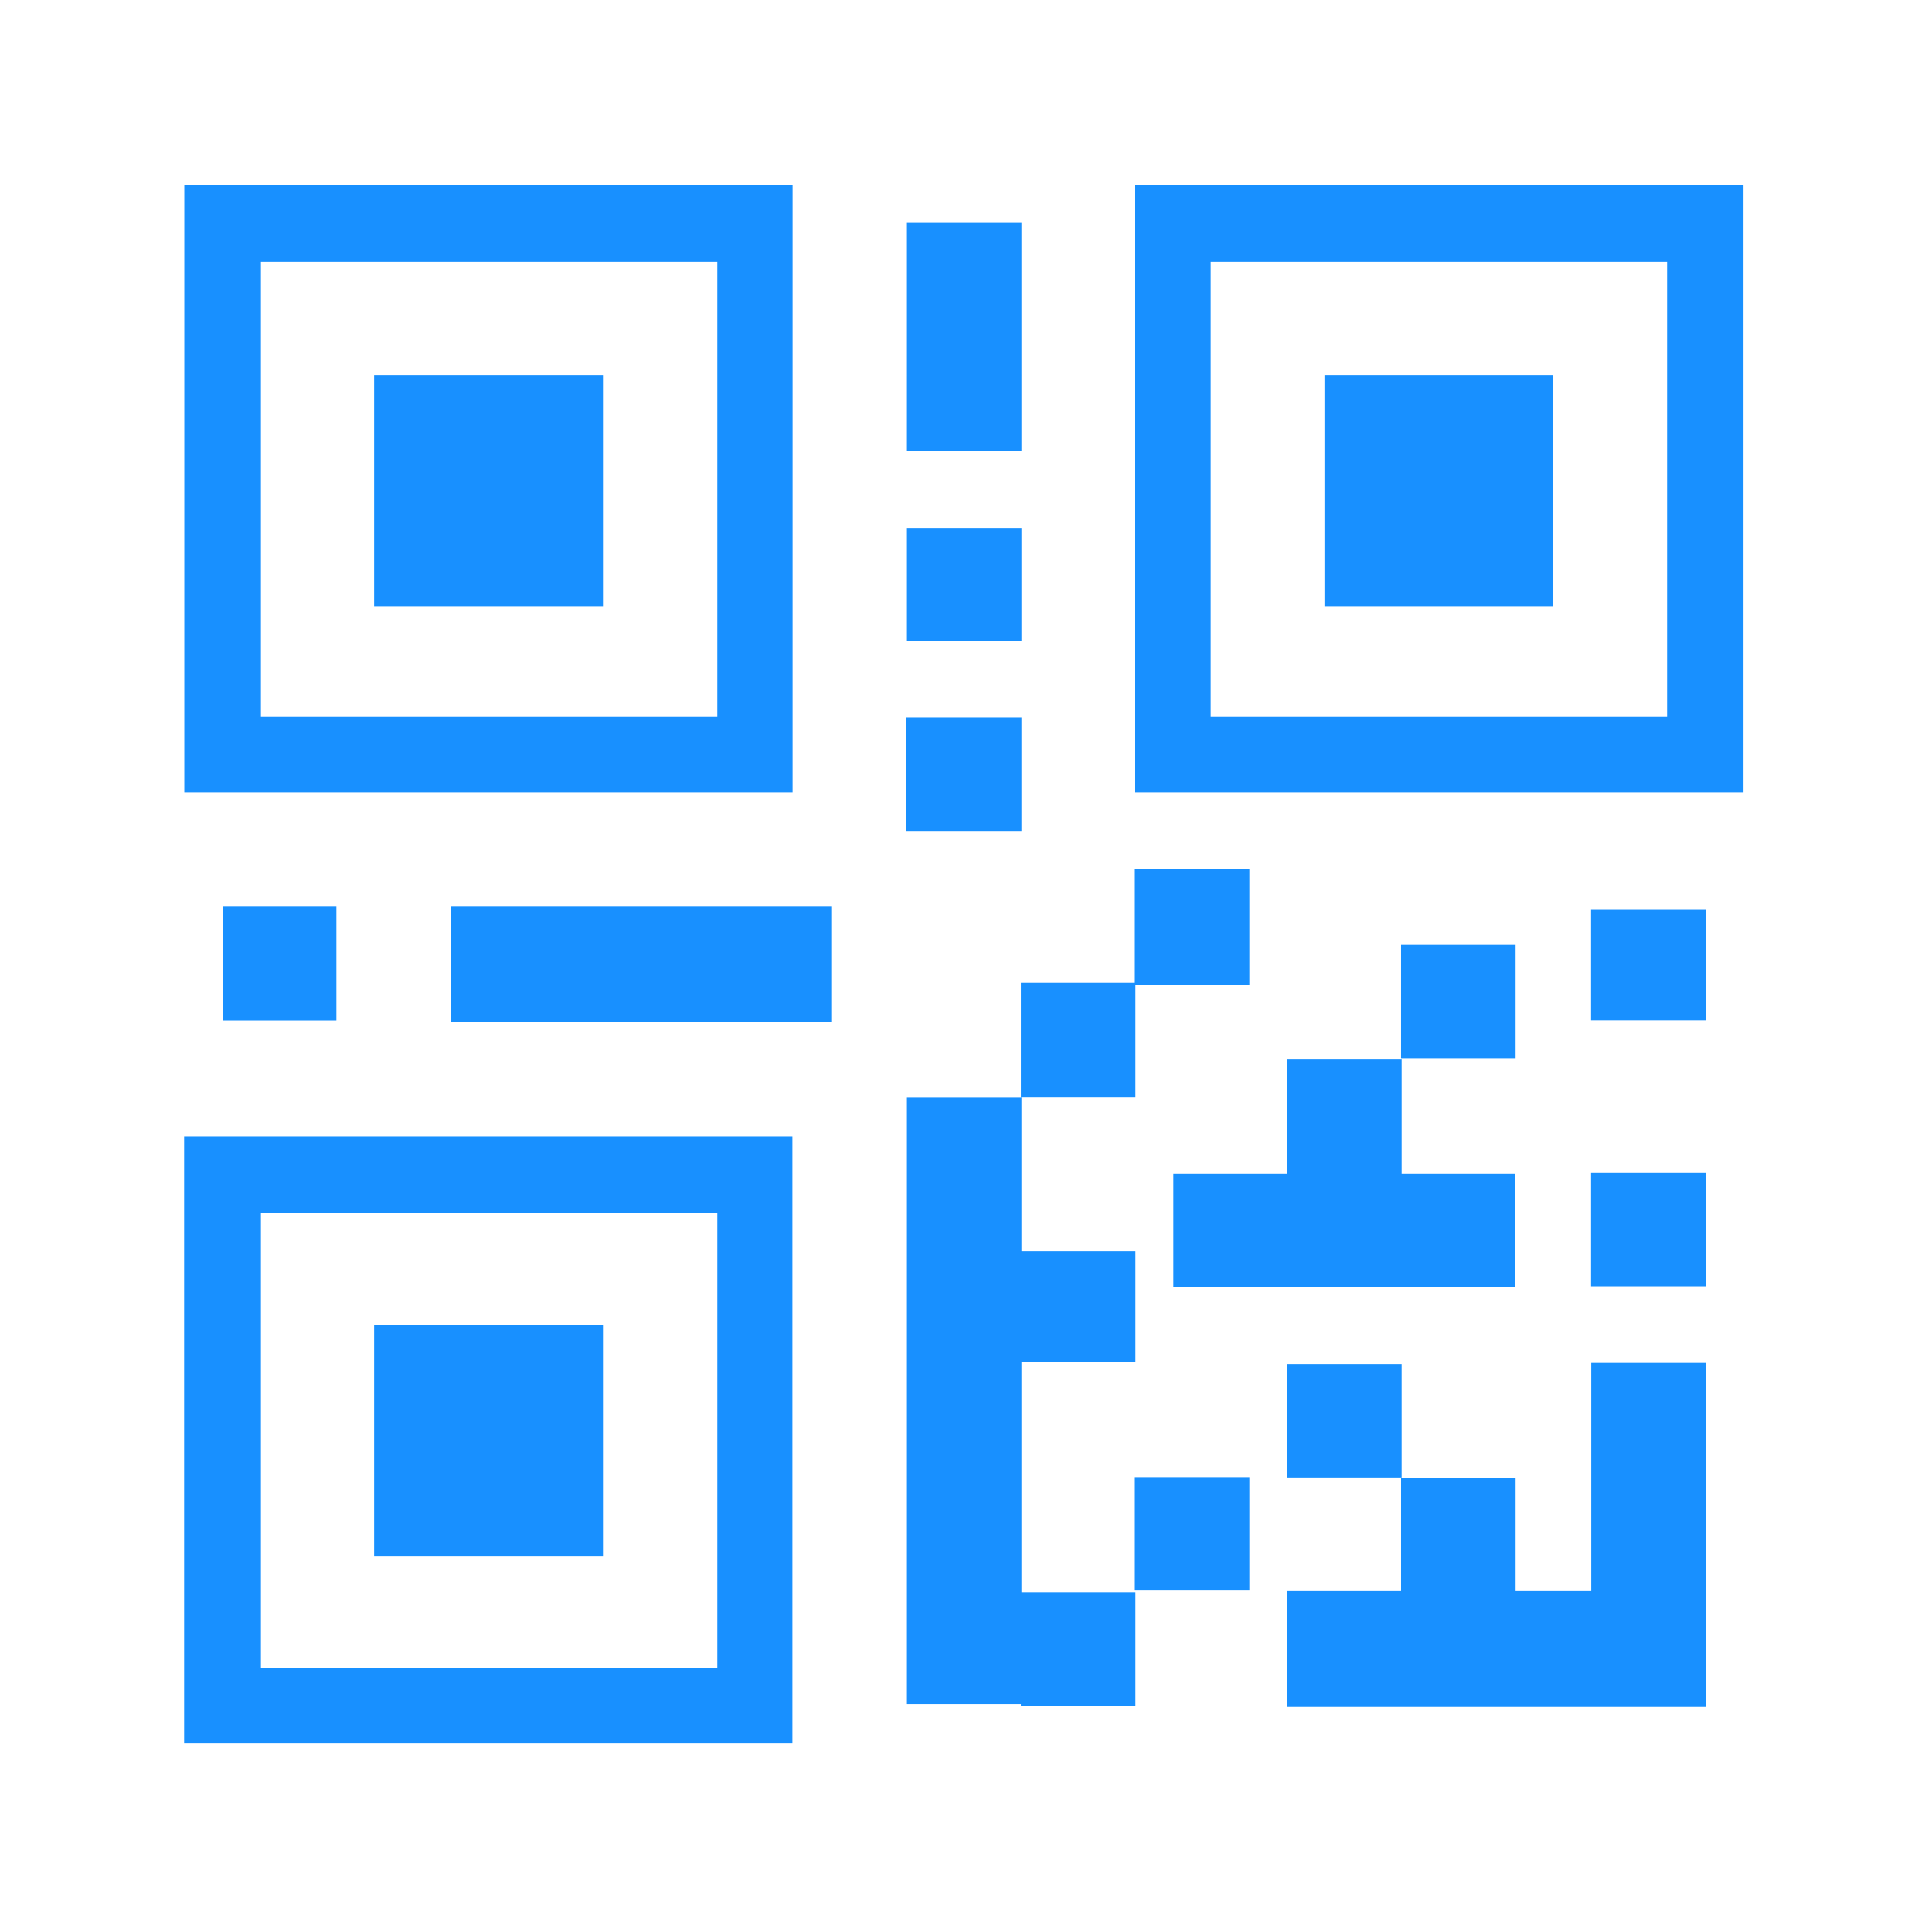 <svg t="1669001181129" class="icon" viewBox="0 0 1024 1024" version="1.1" xmlns="http://www.w3.org/2000/svg" p-id="26917" width="200" height="200"><path d="M178.3 540.9v-60.3H118v60.3h60.3z m20 284.1h121.3V702.4H198.3V825z m343.1-545.2h-60.7v60.1h60.7v-60.1z m-221.7-81.1H198.3v122.6h121.3V198.7z m362.4 423.4h-60.2v60.1h181v-60.1h-60v-60.9h-60.7v60.9zM541.4 117.8h-60.7V239h60.7V117.8z m-0.3 463.9h60.7v-59.8h60.4v-61.4h-60.7v60.4h-60.4v60.8z m201.8 201.5V723h-60.7v60.1h60.7z m60.4-282.4h-60.7v60.1h60.7v-60.1zM420.1 98.2H97.7V420h322.4V98.2zM380.2 380H138.3V138.8h241.9V380z m463.1 160.8H904v-58.9h-60.7v58.9z m0 302.5h-40v-59.8h-60.7v59.8h-60.5v61.4H904v-59.2h0.1V722.4h-60.7v120.9z m0-161.5H904v-60.1h-60.7v60.1z m-19.9-483.1H702v122.6h121.3V198.7zM601.7 98.2V420h322.4V98.2H601.7zM883.6 380H641.7V138.8h241.9V380zM541.4 722.1h60.4v-58.9h-60.4v-81.4h-60.7v321.4h60.4v0.8h60.7v-60.1h-60.4V722.1zM238.9 541.6h201.7v-61H238.9v61z m302.5-161.3h-61v60.1h61v-60.1zM601.5 843h60.7v-60.1h-60.7V843zM97.6 924.1H420V602.3H97.6v321.8z m40.7-281.2h241.9v241.2H138.3V642.9z" p-id="26918" fill="#1890FF"></path></svg>